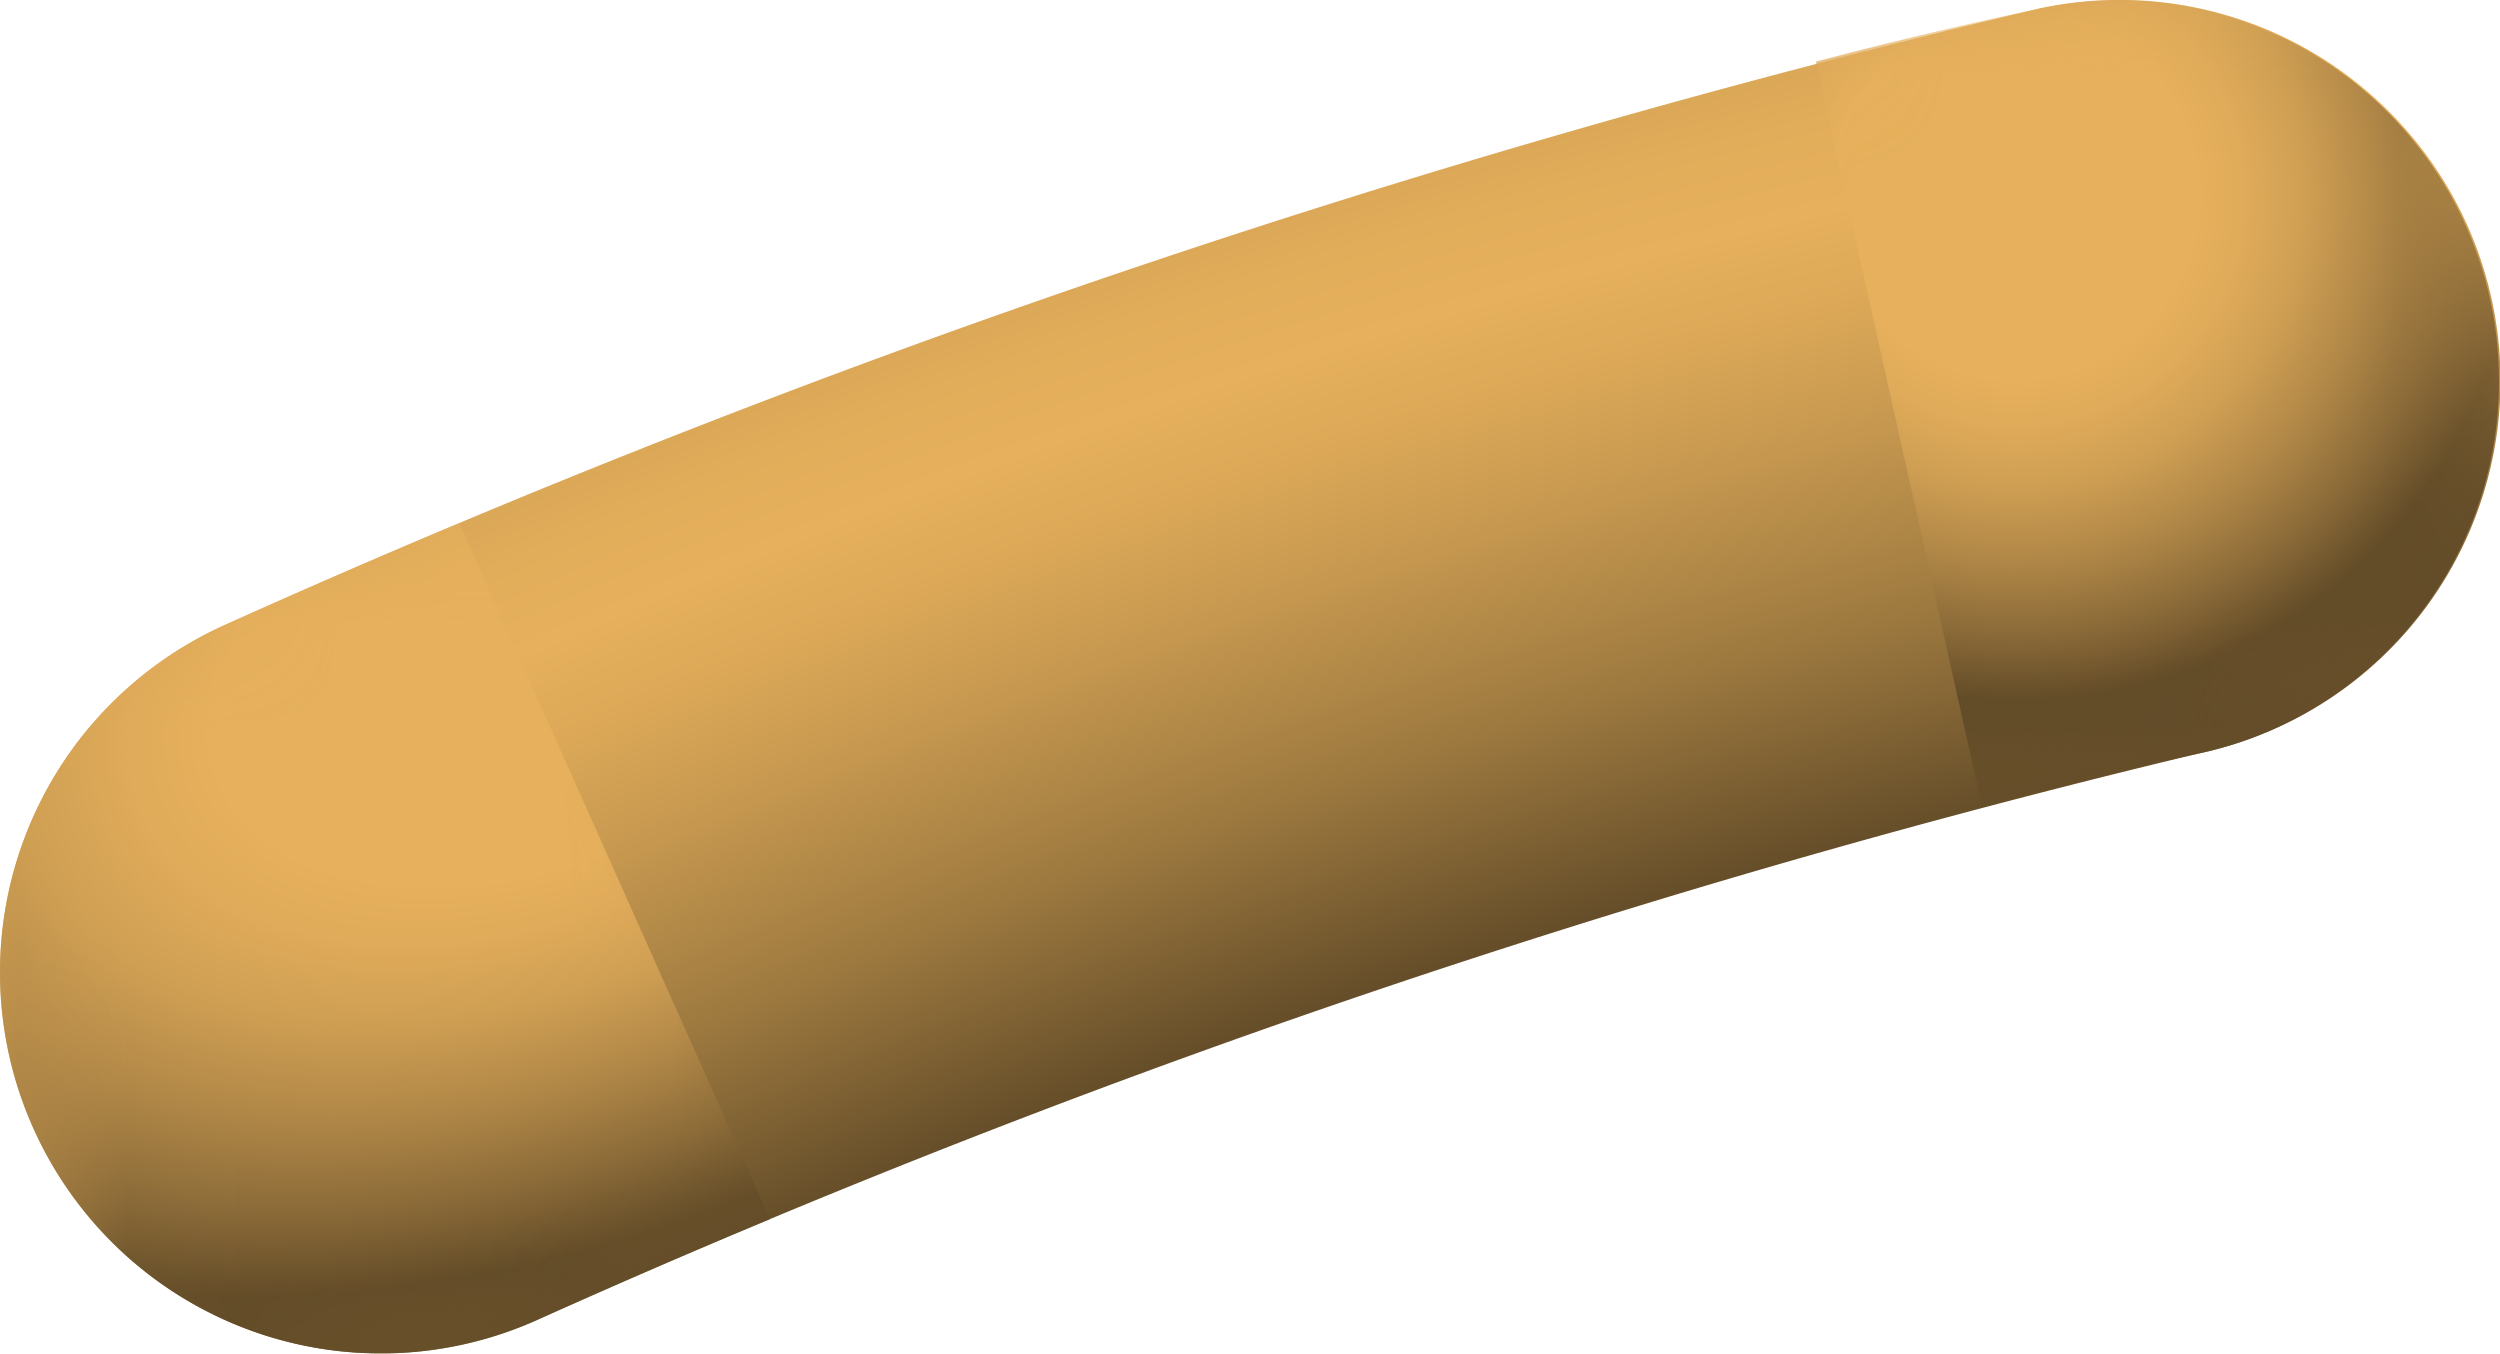 <svg id="Layer_1" data-name="Layer 1" xmlns="http://www.w3.org/2000/svg" xmlns:xlink="http://www.w3.org/1999/xlink" viewBox="0 0 22.97 12.436"><defs><style>.cls-1{fill:url(#linear-gradient);}.cls-2{fill:url(#linear-gradient-2);}.cls-3{fill:url(#radial-gradient);}.cls-4{mask:url(#mask);}.cls-5{fill:url(#radial-gradient-2);}.cls-6{mask:url(#mask-2);}.cls-7{fill:url(#radial-gradient-3);}</style><linearGradient id="linear-gradient" x1="-622.257" y1="-17.608" x2="-615.29" y2="-17.608" gradientTransform="translate(726.952 115.384) scale(1 1.027)" gradientUnits="userSpaceOnUse"><stop offset="0" stop-color="#fff"/><stop offset="0.076" stop-color="#f9f9f9"/><stop offset="0.178" stop-color="#e8e8e8"/><stop offset="0.293" stop-color="#ccc"/><stop offset="0.42" stop-color="#a6a6a6"/><stop offset="0.555" stop-color="#747474"/><stop offset="0.695" stop-color="#383838"/><stop offset="0.813"/></linearGradient><linearGradient id="linear-gradient-2" x1="-613.318" y1="53.113" x2="-619.8" y2="55.747" gradientTransform="matrix(0.936, 0.351, -0.351, 0.936, 688.205, 268.243)" gradientUnits="userSpaceOnUse"><stop offset="0" stop-color="#fff"/><stop offset="0.083" stop-color="#f9f9f9"/><stop offset="0.193" stop-color="#e8e8e8"/><stop offset="0.319" stop-color="#ccc"/><stop offset="0.457" stop-color="#a6a6a6"/><stop offset="0.604" stop-color="#747474"/><stop offset="0.756" stop-color="#383838"/><stop offset="0.884"/></linearGradient><radialGradient id="radial-gradient" cx="-645.445" cy="-6.719" r="74.391" gradientTransform="translate(-523.789 167.394) rotate(179.048)" gradientUnits="userSpaceOnUse"><stop offset="0.858" stop-color="#634c28"/><stop offset="0.86" stop-color="#674f2a"/><stop offset="0.885" stop-color="#9d793f"/><stop offset="0.908" stop-color="#c5974f"/><stop offset="0.925" stop-color="#dda958"/><stop offset="0.936" stop-color="#e6b05c"/><stop offset="0.947" stop-color="#e2ad5a"/><stop offset="0.958" stop-color="#d6a456"/><stop offset="0.97" stop-color="#c2944e"/><stop offset="0.981" stop-color="#a57f42"/><stop offset="0.992" stop-color="#816334"/><stop offset="1" stop-color="#634c28"/></radialGradient><mask id="mask" x="15.507" y="-0.817" width="8.315" height="8.656" maskUnits="userSpaceOnUse"><g transform="translate(-88.515 -93.782)"><rect class="cls-1" x="104.696" y="93.59" width="6.967" height="7.405" transform="translate(233.726 170.822) rotate(168.389)"/></g></mask><radialGradient id="radial-gradient-2" cx="-631.926" cy="61.324" r="4.639" gradientTransform="translate(-523.789 167.394) rotate(179.048)" gradientUnits="userSpaceOnUse"><stop offset="0.362" stop-color="#e6b05c"/><stop offset="0.453" stop-color="#e0ab5a"/><stop offset="0.574" stop-color="#cf9f53"/><stop offset="0.712" stop-color="#b38948"/><stop offset="0.861" stop-color="#8d6c39"/><stop offset="1" stop-color="#634c28"/></radialGradient><mask id="mask-2" x="-1.328" y="4.221" width="9.197" height="9.444" maskUnits="userSpaceOnUse"><g transform="translate(-88.515 -93.782)"><rect class="cls-2" x="88.301" y="99.023" width="6.967" height="7.405" transform="translate(214.84 164.647) rotate(158.492)"/></g></mask><radialGradient id="radial-gradient-3" cx="-618.428" cy="57.337" r="8.652" gradientTransform="matrix(-0.928, 0.372, -0.231, -0.577, -467.199, 362.896)" xlink:href="#radial-gradient-2"/></defs><title>troponin</title><g id="troponin"><path class="cls-3" d="M107.93,93.782a3.5,3.5,0,0,1,.778,6.925,86.143,86.143,0,0,0-15.251,5.2,3.5,3.5,0,1,1-2.882-6.38,92.476,92.476,0,0,1,16.686-5.669A3.51,3.51,0,0,1,107.93,93.782Z" transform="translate(-88.515 -93.782)"/><g class="cls-4"><path class="cls-5" d="M105.2,94.348c.758-.2,1.45-.36,2.061-.489a3.5,3.5,0,0,1,1.446,6.849c-.586.124-1.253.284-1.983.476" transform="translate(-88.515 -93.782)"/></g><g class="cls-6"><path class="cls-7" d="M95.59,104.984c-.722.3-1.436.608-2.134.923a3.5,3.5,0,1,1-2.882-6.38c.713-.322,1.435-.635,2.16-.938" transform="translate(-88.515 -93.782)"/></g></g></svg>